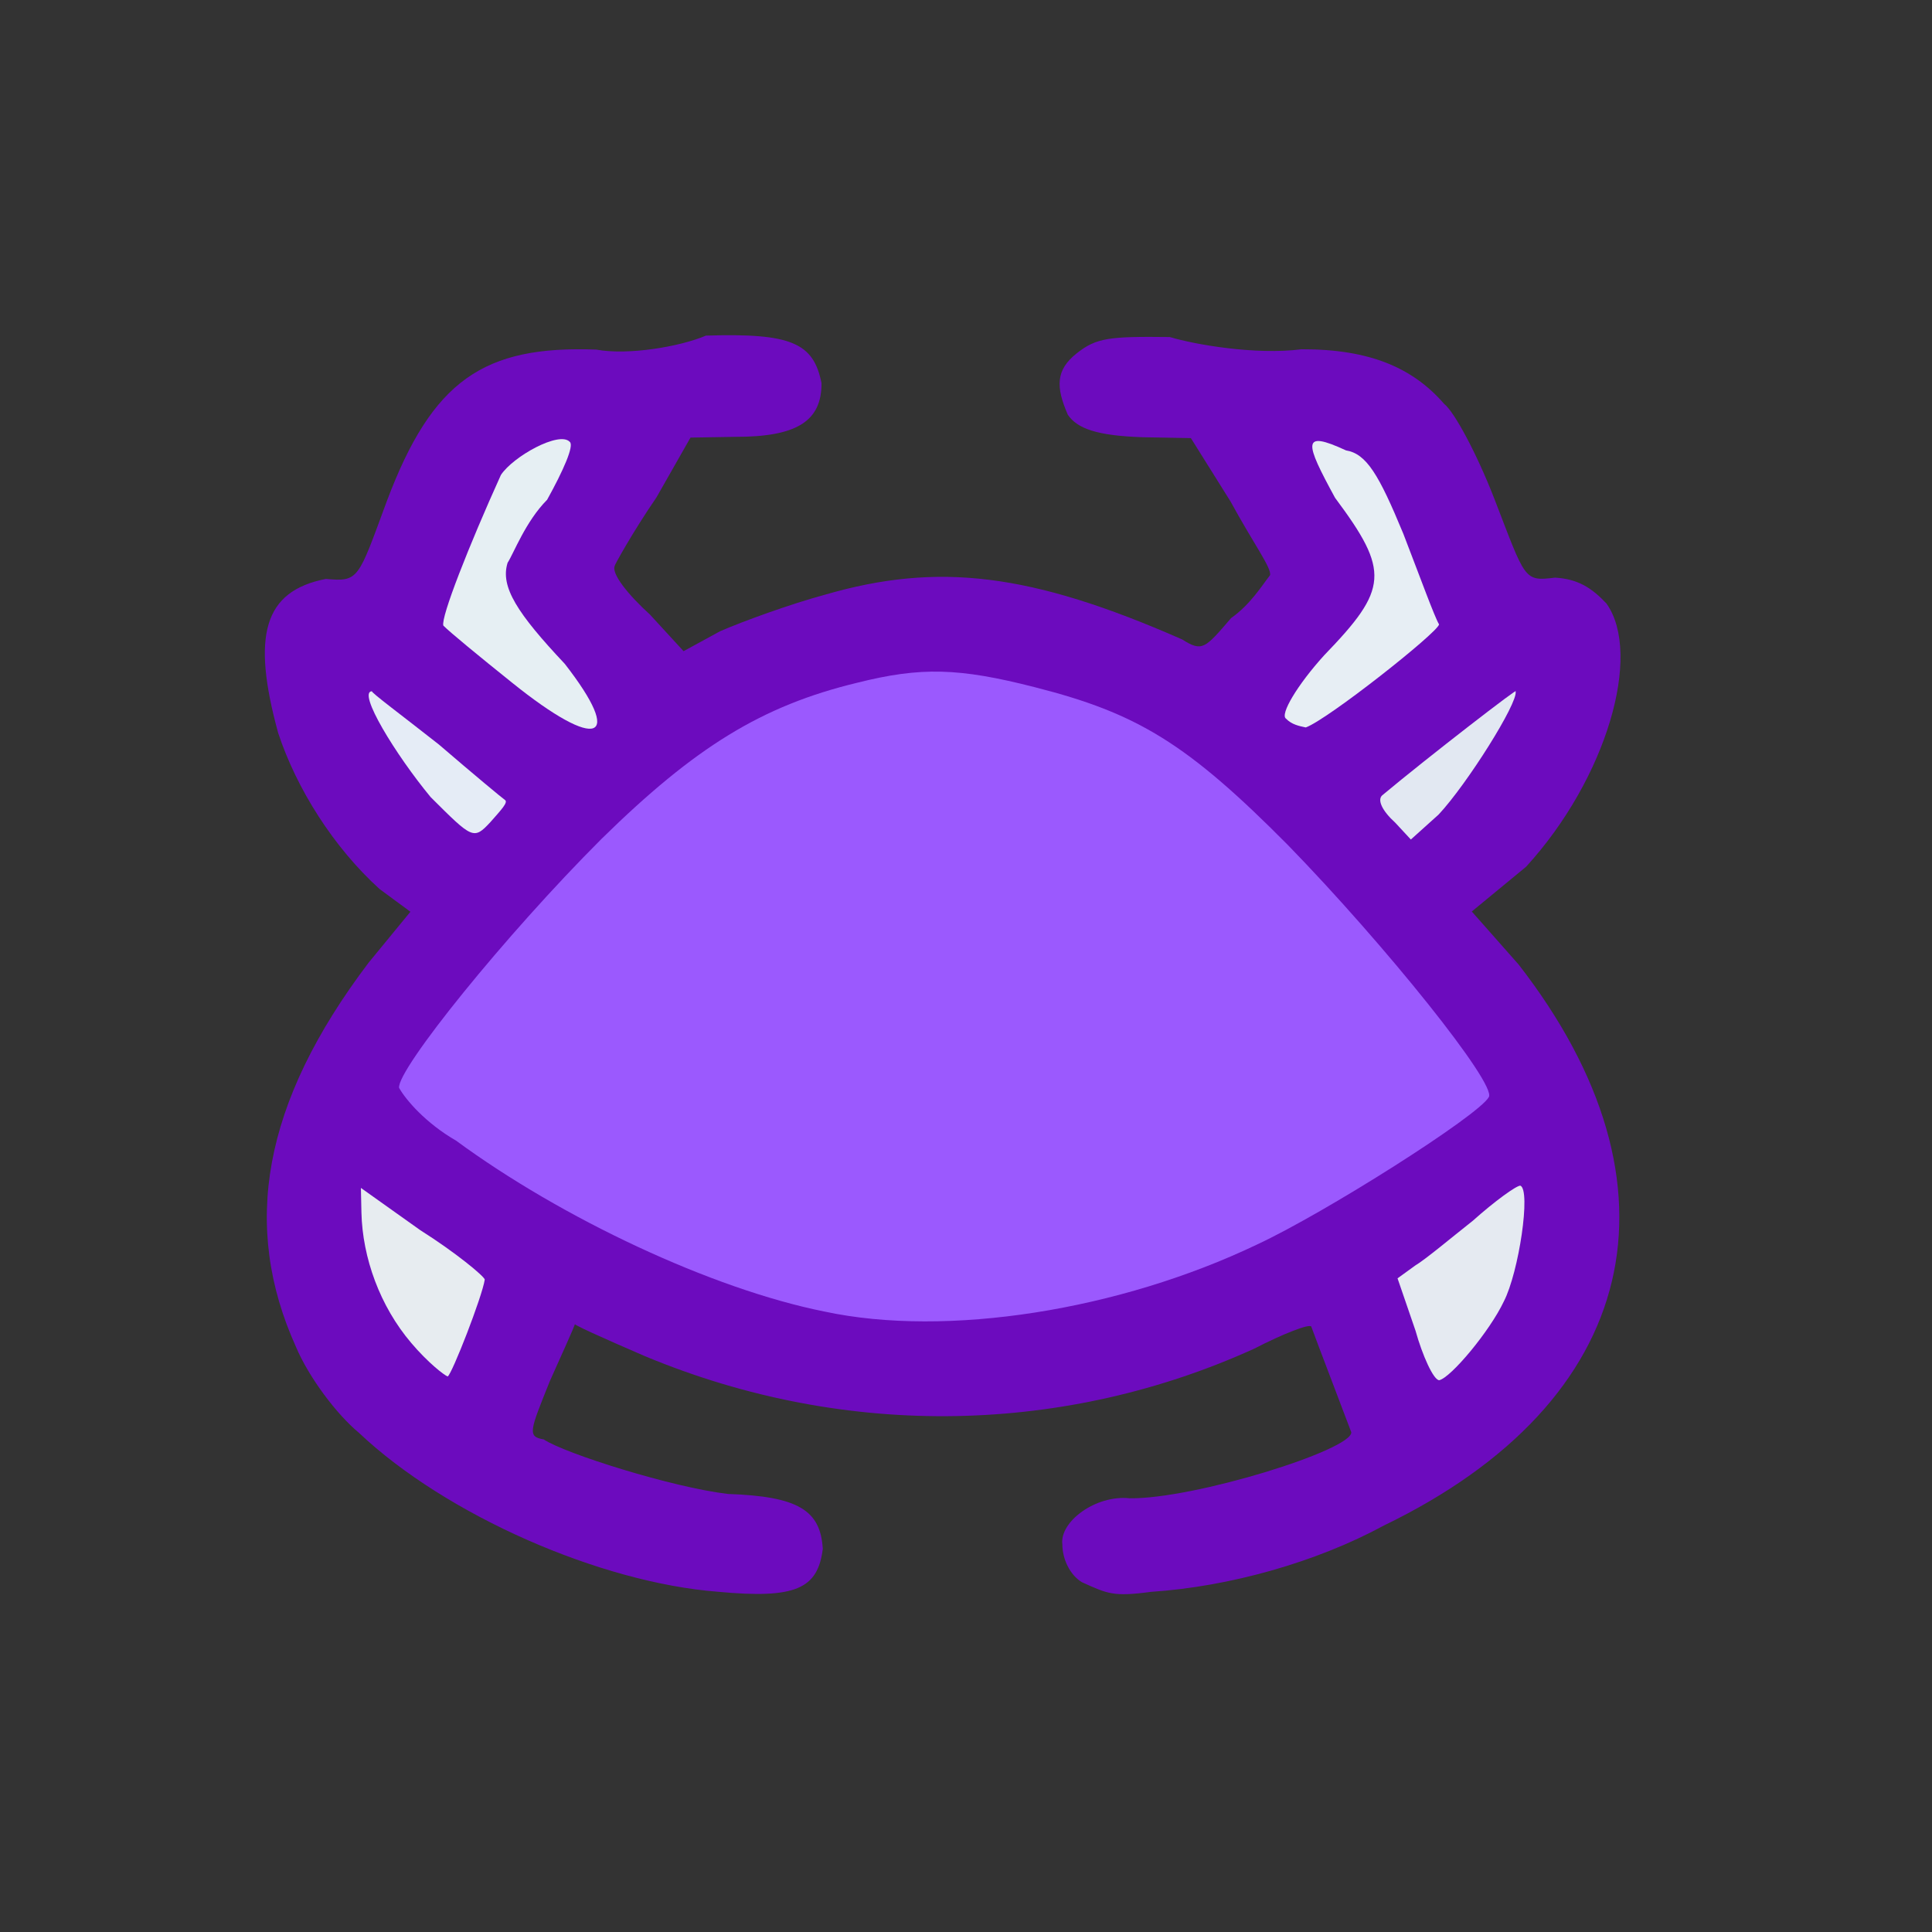 <?xml version="1.0" ?>
<svg xmlns="http://www.w3.org/2000/svg" version="1.1" width="224" height="224">
  <rect width="100%" height="100%" fill="#333333" stroke="none"/>
  <defs/>
  <g>
    <path d="M 125.447 183.447 C 124.058 182.622 123.179 180.766 123.173 179.081 C 122.818 176.428 127.052 173.29 130.984 173.714 C 138.474 173.81 156.744 168.114 156.674 166.063 C 156.279 164.981 152.61 155.414 152.033 153.809 C 151.835 153.451 148.852 154.597 145.418 156.366 C 123.828 166.182 98.432 167.106 74.729 157.217 C 69.837 155.102 65.956 153.364 66.68 153.464 C 66.471 154.104 65.13 157.032 63.756 160.115 C 61.425 165.917 61.11 166.569 63.046 166.89 C 65.437 168.507 77.978 172.465 84.406 173.213 C 92.537 173.494 95.136 175.096 95.395 179.585 C 94.811 184.193 92.291 185.403 83.246 184.552 C 69.602 183.501 51.725 175.686 41.604 166.113 C 39.01 163.963 35.79 159.656 34.321 156.172 C 28 142.189 30.378 127.933 42.755 111.592 L 47.585 105.711 L 44.009 103.076 C 38.695 98.262 34.394 91.475 32.249 84.973 C 29.159 73.671 30.571 68.538 37.782 67.121 C 41.615 67.472 41.497 67.185 44.835 58.142 C 50.12 44.076 56.082 40.048 69.127 40.533 C 72.82 41.218 78.845 40.195 81.843 38.913 C 91.775 38.597 94.324 39.771 95.249 44.429 C 95.265 48.837 92.376 50.667 85.199 50.648 L 80.057 50.735 L 76.11 57.671 C 73.405 61.601 71.125 65.727 71.295 65.567 C 70.796 66.449 72.873 69.01 75.344 71.24 L 79.255 75.499 L 83.507 73.179 C 86.179 72.022 91.593 70.05 95.664 68.947 C 108.752 65.152 119.509 66.42 137.051 74.134 C 139.399 75.607 139.688 75.213 142.735 71.662 C 144.967 70.096 146.278 67.931 147.251 66.692 C 147.457 65.872 145.355 63.068 142.673 58.144 L 138.073 50.795 L 132.501 50.694 C 127.16 50.513 124.914 49.698 123.804 48.084 C 122.415 44.876 122.378 42.914 124.838 40.964 C 127.121 39.158 128.595 38.995 135.626 39.077 C 138.543 39.954 145.591 41.181 150.904 40.496 C 158.921 40.469 163.863 42.712 167.441 46.831 C 168.593 47.715 171.21 52.546 173.282 57.89 C 176.891 67.228 176.656 67.423 180.296 66.971 C 182.962 67.131 184.551 68.164 186.257 69.975 C 190.441 75.866 186.287 90.254 176.943 100.488 L 170.641 105.682 L 176.075 111.833 C 196.0 137.478 190.173 162.489 160.46 176.867 C 152.627 181.116 142.594 183.955 133.452 184.561 C 129.051 185.155 128.403 184.778 125.447 183.447" stroke-width="1.0" fill="rgb(109, 12, 191)" opacity="0.995"/>
    <path d="M 95.591 152.064 C 82.53 149.447 65.12 141.247 52.874 132.245 C 49.368 130.227 47.034 127.506 46.267 126.12 C 46.059 123.961 58.566 108.432 69.753 97.251 C 80.608 86.602 88.32 81.835 99.36 79.165 C 106.765 77.306 111.154 77.414 120.012 79.684 C 131.885 82.704 137.624 86.18 149.327 97.981 C 160.647 109.612 173.522 125.676 172.62 127.193 C 171.461 129.329 153.565 140.661 145.746 144.291 C 129.81 151.909 109.787 155.108 95.591 152.064" stroke-width="1.0" fill="rgb(156, 90, 254)" opacity="0.995"/>
    <path d="M 47.677 155.701 C 44.047 151.434 42.028 145.822 41.906 140.594 L 41.844 137.731 L 48.715 142.62 C 52.846 145.23 56.113 147.949 56.205 148.353 C 55.912 150.324 52.393 159.35 51.904 159.589 C 51.5 159.447 49.604 157.979 47.677 155.701" stroke-width="1.0" fill="rgb(233, 239, 241)" opacity="0.986"/>
    <path d="M 164.118 154.284 L 162.034 148.212 L 164.088 146.725 C 165.327 145.981 168.193 143.562 170.768 141.531 C 173.327 139.239 175.809 137.463 176.271 137.465 C 177.521 137.976 176.097 147.505 174.36 150.884 C 172.738 154.322 168.235 159.714 166.865 160.026 C 166.192 159.993 164.913 157.136 164.118 154.284" stroke-width="1.0" fill="rgb(231, 238, 242)" opacity="0.982"/>
    <path d="M 49.934 92.422 C 45.866 87.507 41.392 80.186 43.129 80.143 C 42.937 80.232 46.599 82.943 50.885 86.32 C 54.857 89.736 58.369 92.65 58.559 92.76 C 58.935 93.037 58.083 93.92 56.866 95.308 C 54.908 97.413 54.784 97.255 49.934 92.422" stroke-width="1.0" fill="rgb(230, 239, 246)" opacity="0.984"/>
    <path d="M 161.772 95.389 C 160.219 93.981 159.684 92.744 160.246 92.222 C 165.627 87.729 176.446 79.383 175.722 80.171 C 176.041 81.459 170.076 90.938 166.794 94.442 L 163.577 97.335 L 161.772 95.389" stroke-width="1.0" fill="rgb(229, 237, 243)" opacity="0.977"/>
    <path d="M 59.352 79.136 C 55.552 76.089 52.166 73.305 51.402 72.533 C 51.092 71.586 54.369 63.256 58.075 55.069 C 59.504 52.904 64.86 49.945 66.056 51.227 C 66.602 51.652 65.301 54.574 63.435 57.943 C 60.93 60.464 59.553 64.177 58.854 65.245 C 57.97 68.032 59.987 71.123 65.483 76.969 C 72.427 85.888 69.388 87.212 59.352 79.136" stroke-width="1.0" fill="rgb(231, 241, 244)" opacity="0.989"/>
    <path d="M 149.105 83.325 C 148.367 82.849 150.422 79.398 153.529 75.974 C 160.958 68.285 161.161 66.257 154.789 57.716 C 151.302 51.316 150.838 49.804 156.052 52.217 C 158.429 52.613 159.854 54.989 162.709 61.896 C 164.728 67.128 166.324 71.526 166.848 72.395 C 166.708 73.331 153.929 83.434 151.394 84.341 C 150.604 84.173 149.769 84.008 149.105 83.325" stroke-width="1.0" fill="rgb(232, 240, 244)" opacity="0.988"/>
  </g>
</svg>
